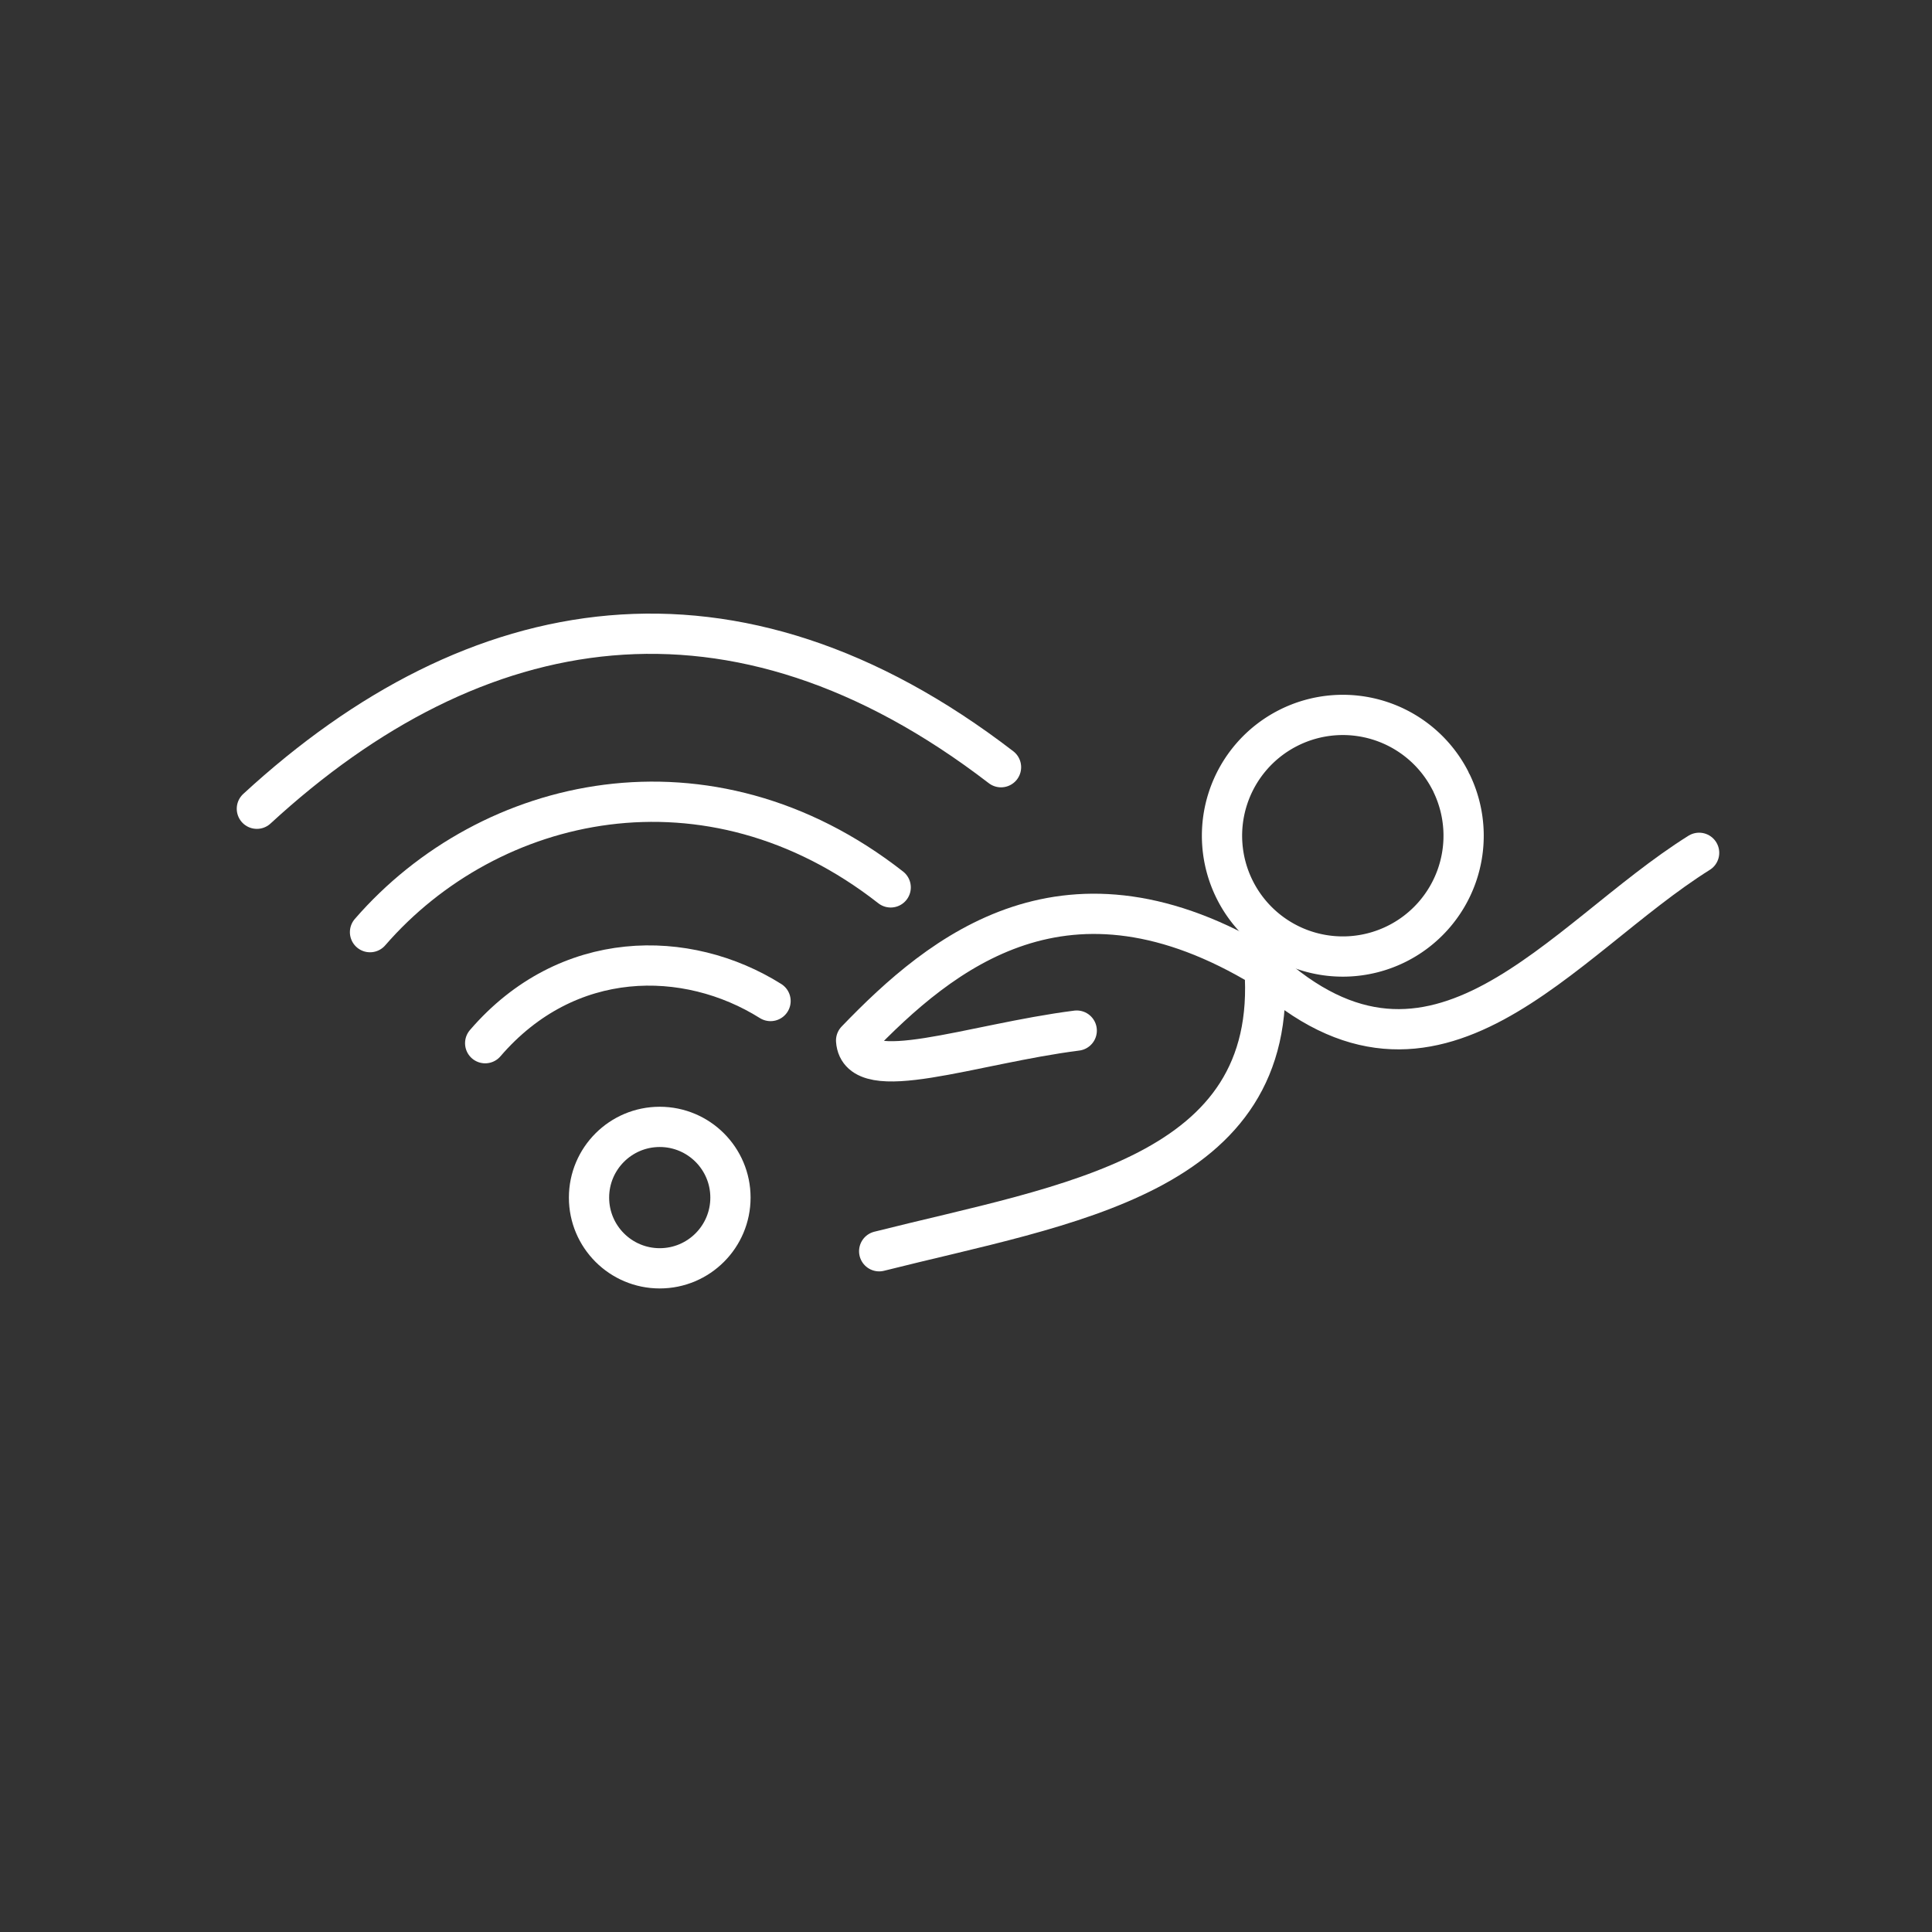 <svg width="48" height="48" xmlns="http://www.w3.org/2000/svg"><rect width="100%" height="100%" fill="#333333" stroke="none"/><circle class="a" cx="16.391" cy="29.754" r="1.757" fill="none" stroke="#fff" stroke-linecap="round" stroke-linejoin="round"/><path d="M21.843 31.087c4.667-1.177 9.948-1.866 9.572-7.035 4.248 3.91 7.359-.71 10.799-2.864M31.414 24.051c-4.897-2.971-8.01-.417-10.144 1.8.083 1.142 2.871.086 5.481-.246" fill="none" stroke="#fff" stroke-linecap="round" stroke-linejoin="round"/><path d="M36.073 19.476a3.001 3.001 0 0 1-1.4 3.987 3.001 3.001 0 0 1-3.999-1.364 3.001 3.001 0 0 1 1.328-4.011 3.001 3.001 0 0 1 4.023 1.291" fill="none" stroke="#fff" stroke-linecap="round" stroke-linejoin="round" stroke-miterlimit="4.25"/><path d="M9.193 23.159c2.97-3.423 8.413-4.653 12.936-1.112M12.054 25.918c2.04-2.372 5.01-2.353 7.09-1.048" fill="none" stroke="#fff" stroke-linecap="round" stroke-linejoin="round"/><path d="M6.382 20.093c5.429-4.999 11.847-6.137 18.488-1.032" fill="none" stroke="#fff" stroke-linecap="round" stroke-linejoin="round"/></svg>